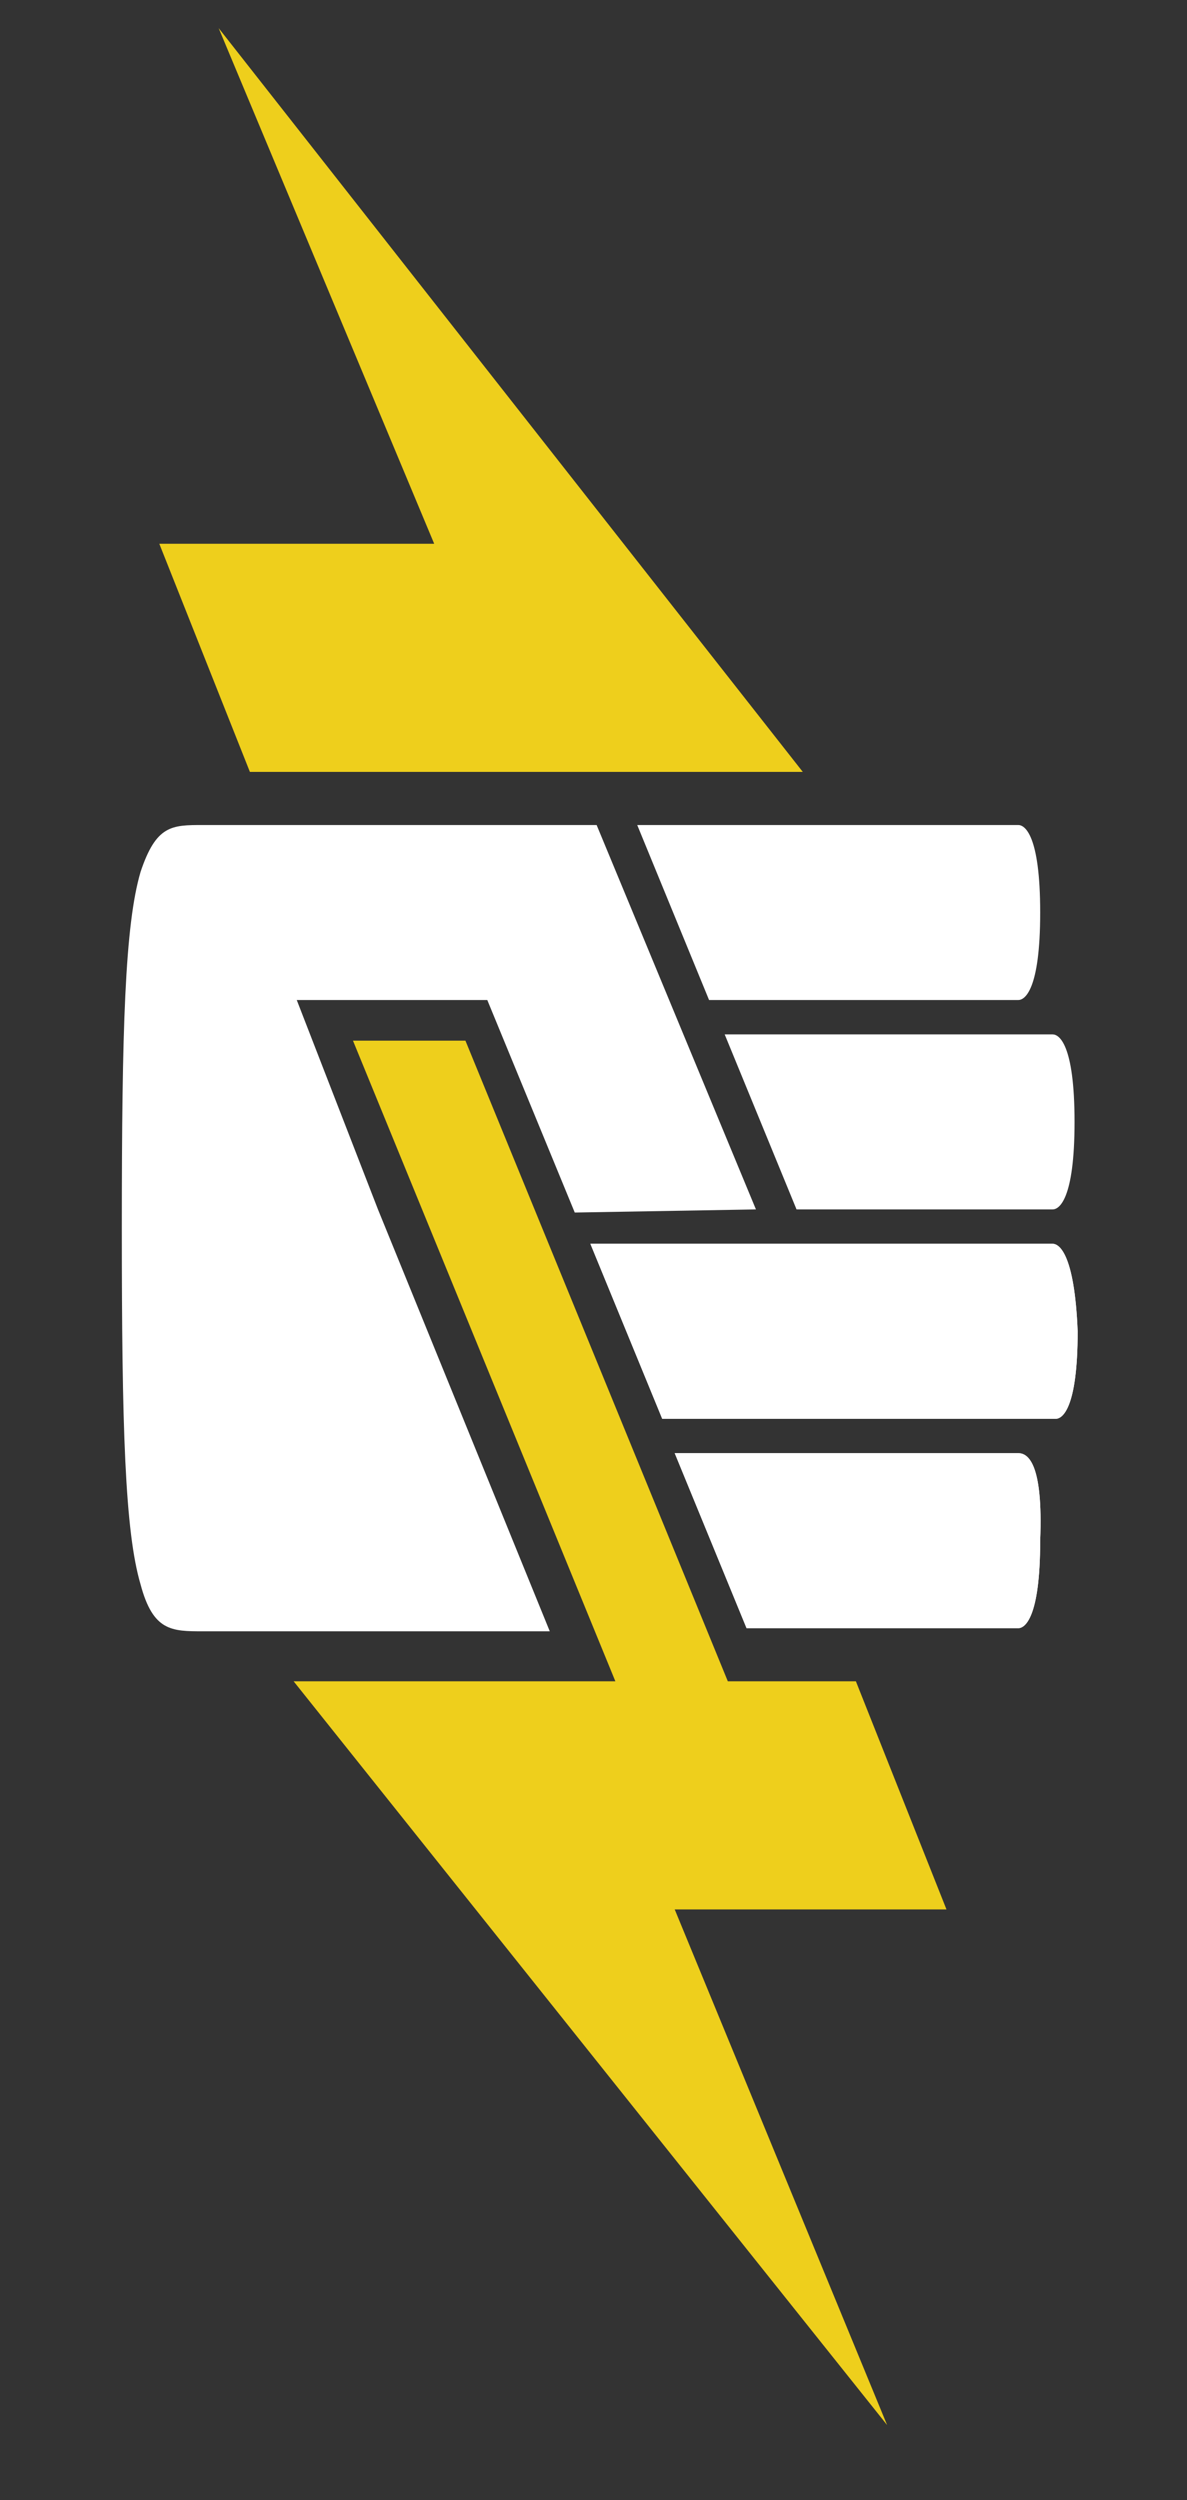 <svg version="1.1" id="Layer_1" xmlns="http://www.w3.org/2000/svg" xmlns:xlink="http://www.w3.org/1999/xlink" x="0px" y="0px" viewBox="0 0 38 80" width="38" style="enable-background:new 0 0 38 80;" xml:space="preserve">
 <rect x="0" y="0" width="38" height="80" fill="#333333" stroke="none"/>
 <style type="text/css">
  .st0{fill:#EECF1C;}
	.st1{fill:#FFFFFF;}
 </style>
 <g id="W_x5F_Fist_Logo_1_">
  <g>
   <g>
    <polygon class="st0" points="7,0.9 13.9,17.4 5.1,17.4 8,24.7 25.7,24.7 			">
    </polygon>
    <polygon class="st0" points="30.3,61.1 27.4,53.8 23.3,53.8 14.9,33.3 11.3,33.3 19.7,53.8 9.4,53.8 28.4,77.6 21.6,61.1 			">
    </polygon>
   </g>
   <g>
    <g>
     <path class="st1" d="M32.6,32c0.2,0,0.7-0.3,0.7-2.8c0-2.5-0.5-2.8-0.7-2.8H20.4l2.3,5.6H32.6z">
     </path>
     <path class="st1" d="M25.5,38.7l8.2,0c0.2,0,0.7-0.3,0.7-2.8s-0.5-2.8-0.7-2.8l-10.5,0L25.5,38.7z">
     </path>
     <g>
      <path class="st1" d="M32.6,46.5h-11l2.3,5.6h8.7c0.2,0,0.7-0.3,0.7-2.8C33.4,46.8,32.9,46.5,32.6,46.5z">
      </path>
      <path class="st1" d="M33.7,39.8H18.9l2.3,5.6h12.6c0.2,0,0.7-0.3,0.7-2.8C34.4,40.1,33.9,39.8,33.7,39.8z">
      </path>
     </g>
     <path class="st1" d="M32.6,46.5h-11l2.3,5.6h8.7c0.2,0,0.7-0.3,0.7-2.8C33.4,46.8,32.9,46.5,32.6,46.5z">
     </path>
     <path class="st1" d="M33.7,39.8H18.9l2.3,5.6h12.6c0.2,0,0.7-0.3,0.7-2.8C34.4,40.1,33.9,39.8,33.7,39.8z">
     </path>
     <path class="st1" d="M12.1,38.7L9.5,32h6.1l2.8,6.8l5.8-0.1l-5.1-12.3H6.5c-1,0-1.5,0-2,1.5c-0.5,1.7-0.6,5-0.6,11.4
					c0,6.4,0.1,9.7,0.6,11.4c0.4,1.5,1,1.5,2,1.5l11.1,0L12.1,38.7L12.1,38.7z">
     </path>
    </g>
   </g>
  </g>
 </g>
</svg>